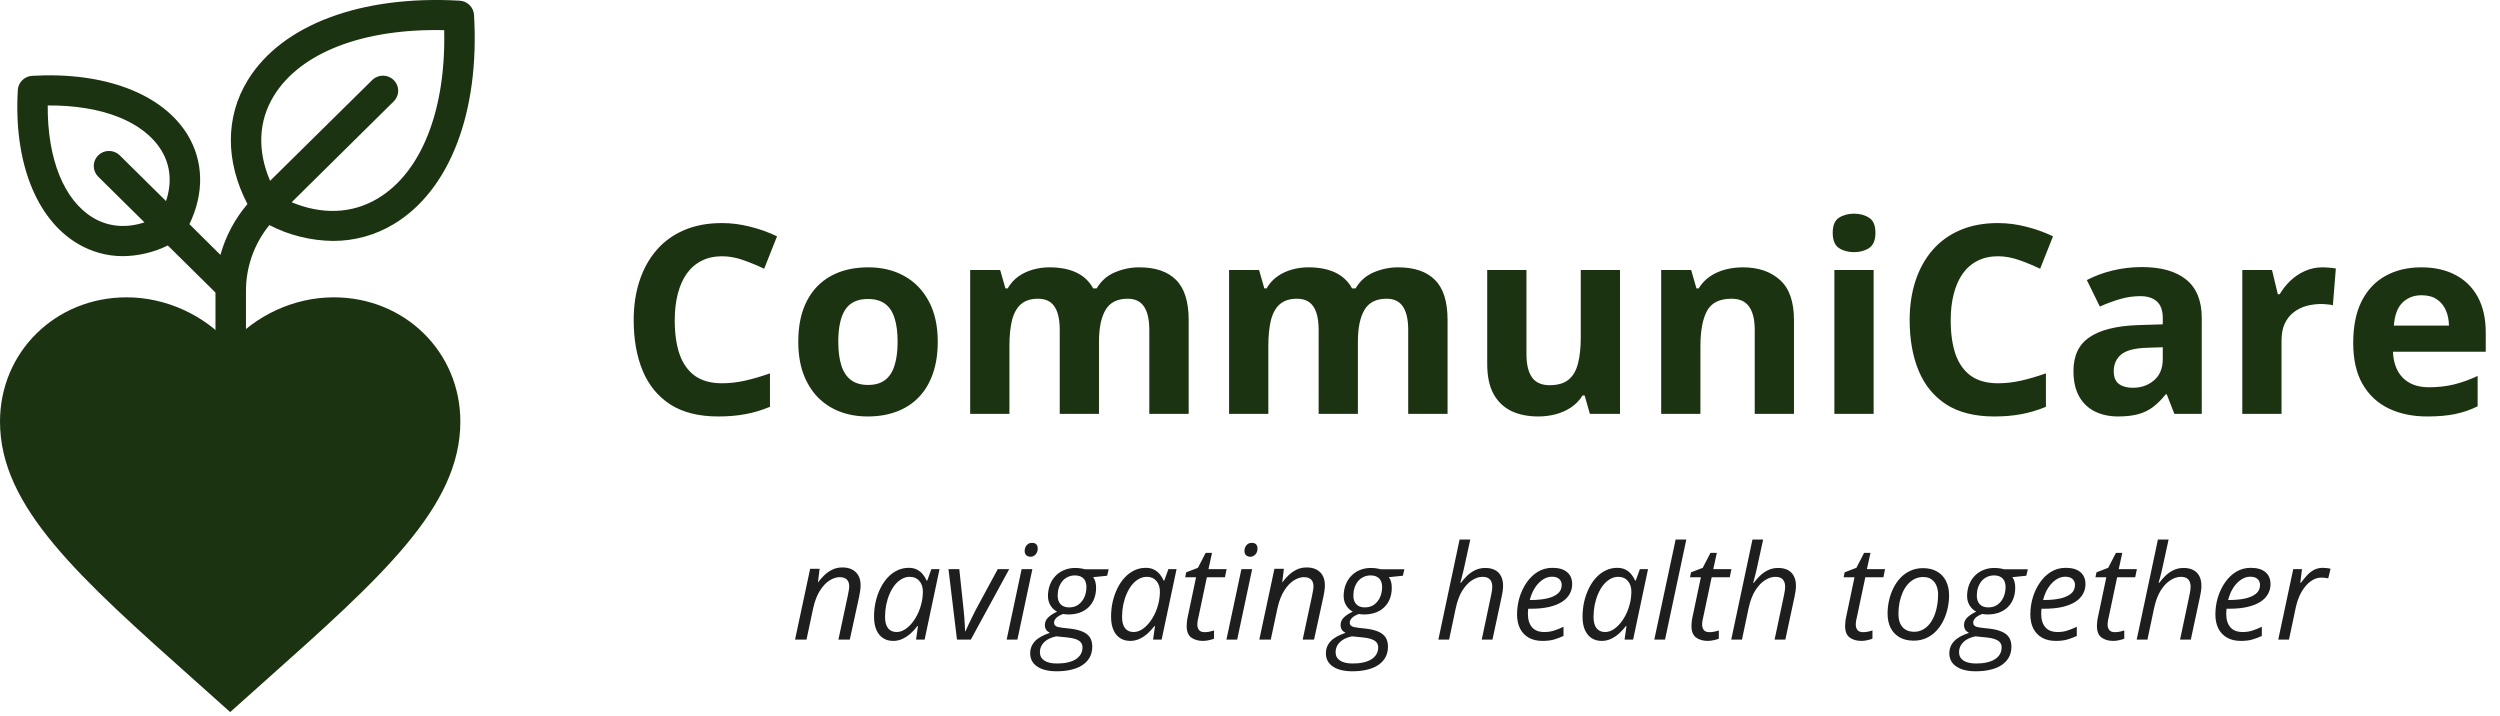 <svg width="283" height="81" viewBox="0 0 283 81" fill="none" xmlns="http://www.w3.org/2000/svg">
<path d="M53.659 1.681C53.634 1.264 53.455 0.87 53.156 0.574C52.857 0.278 52.458 0.102 52.036 0.077C40.867 -0.562 31.899 2.794 28.045 9.08C25.498 13.236 25.503 18.283 28.01 23.098C26.583 24.777 25.54 26.741 24.953 28.855L21.442 25.373C23.129 21.891 23.064 18.262 21.226 15.247C18.378 10.6 11.803 8.11 3.639 8.583C3.217 8.608 2.818 8.784 2.519 9.08C2.22 9.375 2.041 9.769 2.017 10.187C1.535 18.253 4.058 24.75 8.76 27.565C10.312 28.502 12.095 28.998 13.913 28.998C15.678 28.976 17.415 28.563 18.997 27.789L24.392 33.12V39.233C24.392 39.685 24.573 40.119 24.897 40.439C25.221 40.759 25.66 40.939 26.118 40.939C26.576 40.939 27.015 40.759 27.338 40.439C27.662 40.119 27.844 39.685 27.844 39.233V32.945C27.836 30.231 28.771 27.597 30.492 25.482C32.712 26.628 35.175 27.242 37.68 27.273C40.102 27.281 42.479 26.627 44.548 25.384C50.91 21.58 54.315 12.718 53.659 1.681ZM10.54 24.648C7.23 22.667 5.357 17.978 5.402 11.939C11.513 11.888 16.259 13.745 18.263 17.017C19.31 18.722 19.48 20.712 18.794 22.761L13.527 17.556C13.2 17.25 12.766 17.081 12.316 17.087C11.865 17.093 11.435 17.272 11.117 17.586C10.799 17.901 10.617 18.326 10.611 18.771C10.606 19.216 10.776 19.645 11.086 19.968L16.354 25.173C14.28 25.851 12.269 25.682 10.54 24.648ZM42.759 22.469C39.868 24.198 36.469 24.33 33.017 22.895L44.602 11.445C44.912 11.122 45.083 10.693 45.077 10.248C45.071 9.803 44.89 9.378 44.571 9.064C44.253 8.749 43.823 8.57 43.373 8.564C42.923 8.558 42.488 8.727 42.162 9.033L30.574 20.469C29.115 17.057 29.247 13.696 31.005 10.841C34.014 5.937 41.147 3.203 50.282 3.414C50.489 12.438 47.727 19.496 42.759 22.469Z" fill="#1C3312"/>
<path d="M26.056 80.608L22.278 77.231C8.859 65.282 0 57.376 0 47.729C0 39.823 6.306 33.657 14.331 33.657C18.865 33.657 23.216 35.729 26.056 38.978C28.896 35.729 33.248 33.657 37.782 33.657C45.807 33.657 52.112 39.823 52.112 47.729C52.112 57.376 43.253 65.282 29.834 77.231L26.056 80.608Z" fill="#1C3312"/>
<path d="M81.726 29.009C80.862 29.009 80.094 29.179 79.424 29.519C78.764 29.849 78.206 30.329 77.749 30.961C77.303 31.592 76.963 32.354 76.73 33.248C76.497 34.141 76.38 35.146 76.38 36.263C76.38 37.768 76.565 39.055 76.934 40.123C77.312 41.181 77.895 41.992 78.681 42.556C79.468 43.109 80.483 43.386 81.726 43.386C82.59 43.386 83.454 43.289 84.319 43.094C85.193 42.9 86.139 42.623 87.159 42.264V46.051C86.217 46.44 85.29 46.717 84.377 46.882C83.464 47.056 82.44 47.144 81.303 47.144C79.109 47.144 77.303 46.692 75.885 45.789C74.477 44.876 73.433 43.604 72.753 41.973C72.073 40.332 71.733 38.419 71.733 36.234C71.733 34.622 71.952 33.146 72.389 31.805C72.826 30.465 73.467 29.305 74.312 28.324C75.156 27.343 76.2 26.586 77.443 26.052C78.686 25.518 80.114 25.251 81.726 25.251C82.784 25.251 83.843 25.387 84.901 25.659C85.97 25.921 86.989 26.285 87.96 26.751L86.504 30.422C85.707 30.043 84.906 29.713 84.1 29.431C83.294 29.15 82.503 29.009 81.726 29.009ZM106.154 38.681C106.154 40.04 105.969 41.245 105.6 42.293C105.241 43.342 104.712 44.231 104.012 44.959C103.323 45.678 102.488 46.221 101.507 46.59C100.536 46.959 99.439 47.144 98.215 47.144C97.069 47.144 96.016 46.959 95.054 46.59C94.102 46.221 93.272 45.678 92.563 44.959C91.864 44.231 91.32 43.342 90.932 42.293C90.553 41.245 90.364 40.04 90.364 38.681C90.364 36.875 90.684 35.345 91.325 34.092C91.966 32.84 92.879 31.888 94.064 31.237C95.248 30.587 96.661 30.262 98.302 30.262C99.827 30.262 101.177 30.587 102.352 31.237C103.537 31.888 104.464 32.84 105.134 34.092C105.814 35.345 106.154 36.875 106.154 38.681ZM94.894 38.681C94.894 39.749 95.01 40.647 95.243 41.376C95.477 42.104 95.841 42.653 96.336 43.022C96.831 43.391 97.477 43.575 98.273 43.575C99.06 43.575 99.696 43.391 100.181 43.022C100.677 42.653 101.036 42.104 101.259 41.376C101.492 40.647 101.609 39.749 101.609 38.681C101.609 37.603 101.492 36.709 101.259 36.001C101.036 35.282 100.677 34.743 100.181 34.384C99.686 34.025 99.04 33.845 98.244 33.845C97.069 33.845 96.215 34.248 95.68 35.054C95.156 35.86 94.894 37.069 94.894 38.681ZM128.95 30.262C130.795 30.262 132.189 30.737 133.13 31.689C134.082 32.631 134.558 34.146 134.558 36.234V46.852H130.101V37.341C130.101 36.175 129.902 35.297 129.503 34.704C129.105 34.112 128.489 33.816 127.654 33.816C126.479 33.816 125.643 34.238 125.148 35.083C124.653 35.918 124.405 37.117 124.405 38.681V46.852H119.963V37.341C119.963 36.564 119.875 35.913 119.7 35.389C119.526 34.864 119.258 34.471 118.899 34.209C118.54 33.947 118.079 33.816 117.515 33.816C116.69 33.816 116.039 34.025 115.563 34.442C115.097 34.85 114.762 35.457 114.558 36.263C114.364 37.059 114.267 38.035 114.267 39.191V46.852H109.824V30.567H113.218L113.816 32.65H114.063C114.393 32.087 114.806 31.631 115.301 31.281C115.806 30.931 116.36 30.674 116.962 30.509C117.564 30.344 118.176 30.262 118.797 30.262C119.992 30.262 121.002 30.456 121.827 30.844C122.662 31.233 123.303 31.835 123.75 32.65H124.143C124.629 31.815 125.313 31.208 126.197 30.83C127.09 30.451 128.008 30.262 128.95 30.262ZM158.257 30.262C160.102 30.262 161.496 30.737 162.438 31.689C163.39 32.631 163.865 34.146 163.865 36.234V46.852H159.408V37.341C159.408 36.175 159.209 35.297 158.811 34.704C158.413 34.112 157.796 33.816 156.961 33.816C155.786 33.816 154.951 34.238 154.456 35.083C153.96 35.918 153.713 37.117 153.713 38.681V46.852H149.27V37.341C149.27 36.564 149.183 35.913 149.008 35.389C148.833 34.864 148.566 34.471 148.207 34.209C147.847 33.947 147.386 33.816 146.823 33.816C145.997 33.816 145.347 34.025 144.871 34.442C144.405 34.85 144.07 35.457 143.866 36.263C143.672 37.059 143.575 38.035 143.575 39.191V46.852H139.132V30.567H142.526L143.123 32.65H143.371C143.701 32.087 144.114 31.631 144.609 31.281C145.114 30.931 145.667 30.674 146.269 30.509C146.871 30.344 147.483 30.262 148.105 30.262C149.299 30.262 150.309 30.456 151.134 30.844C151.97 31.233 152.611 31.835 153.057 32.65H153.451C153.936 31.815 154.621 31.208 155.504 30.83C156.398 30.451 157.315 30.262 158.257 30.262ZM183.384 30.567V46.852H179.976L179.379 44.77H179.146C178.796 45.323 178.359 45.775 177.835 46.124C177.31 46.474 176.732 46.731 176.101 46.896C175.47 47.061 174.814 47.144 174.135 47.144C172.969 47.144 171.955 46.94 171.09 46.532C170.226 46.114 169.551 45.469 169.066 44.595C168.59 43.721 168.352 42.585 168.352 41.186V30.567H172.795V40.079C172.795 41.245 173.003 42.123 173.421 42.716C173.839 43.308 174.504 43.604 175.417 43.604C176.32 43.604 177.029 43.4 177.543 42.992C178.058 42.575 178.417 41.968 178.621 41.172C178.835 40.366 178.942 39.385 178.942 38.229V30.567H183.384ZM197.295 30.262C199.033 30.262 200.432 30.737 201.49 31.689C202.549 32.631 203.078 34.146 203.078 36.234V46.852H198.635V37.341C198.635 36.175 198.422 35.297 197.994 34.704C197.577 34.112 196.916 33.816 196.013 33.816C194.654 33.816 193.726 34.277 193.231 35.2C192.736 36.122 192.488 37.452 192.488 39.191V46.852H188.046V30.567H191.44L192.037 32.65H192.284C192.634 32.087 193.066 31.631 193.581 31.281C194.105 30.931 194.683 30.674 195.314 30.509C195.955 30.344 196.615 30.262 197.295 30.262ZM212.095 30.567V46.852H207.652V30.567H212.095ZM209.881 24.187C210.541 24.187 211.109 24.343 211.585 24.653C212.061 24.954 212.299 25.523 212.299 26.358C212.299 27.183 212.061 27.756 211.585 28.076C211.109 28.387 210.541 28.543 209.881 28.543C209.21 28.543 208.638 28.387 208.162 28.076C207.696 27.756 207.462 27.183 207.462 26.358C207.462 25.523 207.696 24.954 208.162 24.653C208.638 24.343 209.21 24.187 209.881 24.187ZM226.166 29.009C225.301 29.009 224.534 29.179 223.864 29.519C223.204 29.849 222.645 30.329 222.189 30.961C221.742 31.592 221.402 32.354 221.169 33.248C220.936 34.141 220.82 35.146 220.82 36.263C220.82 37.768 221.004 39.055 221.373 40.123C221.752 41.181 222.335 41.992 223.121 42.556C223.908 43.109 224.923 43.386 226.166 43.386C227.03 43.386 227.894 43.289 228.758 43.094C229.632 42.9 230.579 42.623 231.599 42.264V46.051C230.657 46.44 229.73 46.717 228.817 46.882C227.904 47.056 226.879 47.144 225.743 47.144C223.549 47.144 221.742 46.692 220.325 45.789C218.916 44.876 217.873 43.604 217.193 41.973C216.513 40.332 216.173 38.419 216.173 36.234C216.173 34.622 216.392 33.146 216.829 31.805C217.266 30.465 217.907 29.305 218.751 28.324C219.596 27.343 220.64 26.586 221.883 26.052C223.126 25.518 224.554 25.251 226.166 25.251C227.224 25.251 228.283 25.387 229.341 25.659C230.409 25.921 231.429 26.285 232.4 26.751L230.943 30.422C230.147 30.043 229.346 29.713 228.54 29.431C227.734 29.15 226.943 29.009 226.166 29.009ZM242.465 30.232C244.65 30.232 246.325 30.708 247.491 31.66C248.656 32.611 249.239 34.058 249.239 36.001V46.852H246.136L245.277 44.639H245.16C244.694 45.221 244.218 45.697 243.733 46.066C243.247 46.435 242.689 46.707 242.058 46.882C241.426 47.056 240.659 47.144 239.756 47.144C238.795 47.144 237.93 46.959 237.163 46.59C236.406 46.221 235.809 45.658 235.372 44.901C234.935 44.133 234.716 43.162 234.716 41.987C234.716 40.259 235.323 38.987 236.537 38.171C237.751 37.346 239.572 36.889 241.999 36.802L244.825 36.714V36.001C244.825 35.146 244.602 34.52 244.155 34.122C243.708 33.723 243.087 33.524 242.291 33.524C241.504 33.524 240.732 33.636 239.975 33.859C239.217 34.083 238.46 34.364 237.702 34.704L236.231 31.704C237.095 31.247 238.062 30.888 239.13 30.626C240.208 30.363 241.32 30.232 242.465 30.232ZM244.825 39.307L243.106 39.365C241.669 39.404 240.669 39.662 240.106 40.138C239.552 40.613 239.275 41.24 239.275 42.017C239.275 42.696 239.474 43.182 239.873 43.473C240.271 43.755 240.79 43.896 241.431 43.896C242.383 43.896 243.184 43.614 243.835 43.051C244.495 42.487 244.825 41.686 244.825 40.647V39.307ZM262.917 30.262C263.14 30.262 263.397 30.276 263.689 30.305C263.99 30.325 264.232 30.354 264.417 30.393L264.082 34.559C263.936 34.51 263.727 34.476 263.455 34.457C263.193 34.428 262.965 34.413 262.771 34.413C262.198 34.413 261.64 34.486 261.096 34.631C260.562 34.777 260.081 35.015 259.654 35.345C259.226 35.666 258.887 36.093 258.634 36.627C258.391 37.151 258.27 37.797 258.27 38.564V46.852H253.827V30.567H257.192L257.847 33.306H258.066C258.386 32.752 258.785 32.247 259.26 31.791C259.746 31.325 260.295 30.956 260.906 30.684C261.528 30.402 262.198 30.262 262.917 30.262ZM274.089 30.262C275.594 30.262 276.89 30.553 277.978 31.136C279.066 31.708 279.906 32.544 280.498 33.641C281.09 34.738 281.387 36.078 281.387 37.661V39.817H270.884C270.933 41.07 271.307 42.055 272.006 42.774C272.715 43.483 273.696 43.837 274.948 43.837C275.987 43.837 276.939 43.73 277.803 43.517C278.668 43.303 279.556 42.983 280.469 42.556V45.993C279.663 46.391 278.818 46.683 277.934 46.867C277.06 47.052 275.997 47.144 274.744 47.144C273.113 47.144 271.666 46.843 270.404 46.241C269.151 45.639 268.165 44.721 267.447 43.488C266.738 42.254 266.383 40.701 266.383 38.827C266.383 36.923 266.704 35.34 267.345 34.078C267.995 32.806 268.898 31.854 270.054 31.223C271.21 30.582 272.555 30.262 274.089 30.262ZM274.118 33.422C273.254 33.422 272.535 33.699 271.962 34.253C271.399 34.806 271.074 35.675 270.986 36.86H277.221C277.211 36.2 277.09 35.612 276.857 35.097C276.633 34.583 276.293 34.175 275.837 33.874C275.39 33.573 274.817 33.422 274.118 33.422Z" fill="#1C3312"/>
<path d="M89.998 72.406L91.709 64.387H92.78L92.591 65.924H92.605C92.79 65.671 93.011 65.416 93.268 65.159C93.53 64.897 93.834 64.678 94.178 64.504C94.528 64.324 94.924 64.234 95.365 64.234C95.793 64.234 96.159 64.314 96.465 64.474C96.771 64.63 97.007 64.858 97.172 65.159C97.337 65.455 97.419 65.814 97.419 66.237C97.419 66.46 97.402 66.686 97.368 66.914C97.334 67.142 97.298 67.346 97.259 67.526L96.196 72.406H94.907L95.985 67.366C96.028 67.147 96.062 66.96 96.087 66.805C96.116 66.65 96.13 66.504 96.13 66.368C96.13 66.028 96.038 65.771 95.853 65.596C95.669 65.421 95.397 65.334 95.038 65.334C94.683 65.334 94.309 65.455 93.916 65.698C93.523 65.941 93.159 66.324 92.824 66.849C92.489 67.368 92.229 68.048 92.044 68.888L91.294 72.406H89.998ZM101.105 72.551C100.673 72.551 100.294 72.447 99.969 72.238C99.643 72.029 99.391 71.721 99.211 71.313C99.031 70.905 98.942 70.408 98.942 69.82C98.942 69.233 99.002 68.667 99.124 68.123C99.25 67.579 99.427 67.075 99.655 66.608C99.883 66.142 100.158 65.734 100.478 65.385C100.804 65.035 101.168 64.763 101.571 64.569C101.974 64.375 102.408 64.278 102.874 64.278C103.234 64.278 103.545 64.346 103.807 64.482C104.074 64.618 104.295 64.797 104.469 65.021C104.649 65.239 104.79 65.472 104.892 65.72H104.965L105.431 64.423H106.356L104.666 72.406H103.697L103.916 70.862H103.858C103.639 71.153 103.389 71.427 103.108 71.685C102.826 71.942 102.518 72.151 102.183 72.311C101.848 72.471 101.488 72.551 101.105 72.551ZM101.498 71.546C101.872 71.546 102.241 71.41 102.605 71.138C102.974 70.862 103.304 70.49 103.595 70.024C103.892 69.553 104.117 69.024 104.273 68.436C104.351 68.15 104.401 67.888 104.426 67.65C104.455 67.407 104.469 67.181 104.469 66.972C104.469 66.472 104.336 66.069 104.069 65.763C103.807 65.453 103.447 65.297 102.991 65.297C102.666 65.297 102.36 65.38 102.073 65.545C101.787 65.705 101.527 65.931 101.294 66.222C101.066 66.509 100.869 66.844 100.704 67.227C100.539 67.606 100.41 68.019 100.318 68.466C100.231 68.912 100.187 69.371 100.187 69.842C100.187 70.4 100.301 70.825 100.529 71.117C100.757 71.403 101.08 71.546 101.498 71.546ZM108.33 72.406L107.368 64.423H108.592L109.08 69.019C109.109 69.276 109.136 69.568 109.16 69.893C109.184 70.218 109.204 70.524 109.218 70.811C109.238 71.097 109.247 71.313 109.247 71.459H109.291C109.398 71.221 109.522 70.952 109.662 70.65C109.808 70.345 109.954 70.044 110.099 69.747C110.245 69.446 110.374 69.189 110.485 68.975L112.947 64.423H114.243L109.895 72.406H108.33ZM113.952 72.406L115.649 64.423H116.865L115.168 72.406H113.952ZM116.669 63.025C116.475 63.025 116.312 62.969 116.181 62.858C116.055 62.741 115.991 62.578 115.991 62.37C115.991 62.209 116.023 62.059 116.086 61.918C116.154 61.777 116.249 61.666 116.37 61.583C116.496 61.496 116.649 61.452 116.829 61.452C117.043 61.452 117.203 61.508 117.31 61.619C117.417 61.731 117.47 61.886 117.47 62.086C117.47 62.372 117.387 62.6 117.222 62.77C117.057 62.94 116.873 63.025 116.669 63.025ZM119.611 75.989C118.674 75.989 117.941 75.809 117.412 75.45C116.882 75.096 116.618 74.596 116.618 73.95C116.618 73.43 116.795 72.979 117.149 72.595C117.499 72.216 118.062 71.898 118.839 71.641C118.655 71.544 118.514 71.422 118.417 71.277C118.324 71.126 118.278 70.954 118.278 70.76C118.278 70.43 118.4 70.146 118.643 69.908C118.885 69.665 119.225 69.442 119.662 69.238C119.351 69.077 119.101 68.842 118.912 68.531C118.723 68.22 118.628 67.864 118.628 67.46C118.633 66.98 118.715 66.54 118.876 66.142C119.036 65.744 119.262 65.404 119.553 65.123C119.825 64.86 120.143 64.656 120.507 64.511C120.876 64.365 121.277 64.292 121.709 64.292C121.893 64.292 122.078 64.305 122.262 64.329C122.447 64.353 122.629 64.389 122.808 64.438H125.503L125.328 65.174L123.748 65.334C123.86 65.484 123.942 65.662 123.996 65.865C124.054 66.069 124.081 66.295 124.076 66.543C124.076 67.019 123.996 67.448 123.835 67.832C123.675 68.216 123.447 68.541 123.151 68.808C122.884 69.046 122.566 69.23 122.197 69.361C121.833 69.488 121.425 69.553 120.973 69.558C120.842 69.558 120.725 69.553 120.624 69.543C120.522 69.534 120.434 69.519 120.361 69.5C120.007 69.626 119.745 69.774 119.575 69.944C119.405 70.114 119.32 70.294 119.32 70.483C119.32 70.619 119.361 70.728 119.444 70.811C119.521 70.884 119.628 70.939 119.764 70.978C119.905 71.012 120.077 71.041 120.281 71.066L121.141 71.16C121.723 71.228 122.199 71.345 122.568 71.51C122.937 71.67 123.209 71.889 123.384 72.165C123.559 72.442 123.646 72.784 123.646 73.192C123.646 73.707 123.527 74.151 123.289 74.525C123.051 74.904 122.709 75.212 122.262 75.45C121.922 75.625 121.529 75.758 121.082 75.851C120.641 75.943 120.15 75.989 119.611 75.989ZM119.662 75.108C120.104 75.108 120.497 75.069 120.842 74.991C121.192 74.914 121.488 74.802 121.731 74.656C121.993 74.496 122.192 74.302 122.328 74.074C122.469 73.845 122.539 73.583 122.539 73.287C122.539 73.156 122.517 73.037 122.473 72.93C122.435 72.823 122.371 72.729 122.284 72.646C122.148 72.515 121.954 72.408 121.701 72.326C121.449 72.243 121.128 72.185 120.74 72.151L119.575 72.034C119.167 72.122 118.825 72.25 118.548 72.42C118.276 72.595 118.07 72.802 117.929 73.039C117.788 73.277 117.718 73.544 117.718 73.841C117.718 74.239 117.883 74.549 118.213 74.773C118.543 74.996 119.026 75.108 119.662 75.108ZM121.024 68.757C121.442 68.757 121.794 68.653 122.08 68.444C122.371 68.23 122.595 67.948 122.75 67.599C122.906 67.244 122.983 66.858 122.983 66.441C122.983 66.232 122.954 66.048 122.896 65.887C122.842 65.722 122.76 65.586 122.648 65.48C122.541 65.368 122.405 65.283 122.24 65.225C122.08 65.166 121.896 65.137 121.687 65.137C121.381 65.137 121.107 65.198 120.864 65.319C120.621 65.436 120.415 65.598 120.245 65.807C120.08 66.016 119.951 66.259 119.859 66.535C119.771 66.812 119.728 67.109 119.728 67.424C119.728 67.628 119.754 67.81 119.808 67.97C119.861 68.13 119.939 68.266 120.041 68.378C120.264 68.631 120.592 68.757 121.024 68.757ZM127.936 72.551C127.504 72.551 127.125 72.447 126.8 72.238C126.474 72.029 126.222 71.721 126.042 71.313C125.863 70.905 125.773 70.408 125.773 69.82C125.773 69.233 125.833 68.667 125.955 68.123C126.081 67.579 126.258 67.075 126.486 66.608C126.715 66.142 126.989 65.734 127.309 65.385C127.635 65.035 127.999 64.763 128.402 64.569C128.805 64.375 129.24 64.278 129.706 64.278C130.065 64.278 130.376 64.346 130.638 64.482C130.905 64.618 131.126 64.797 131.301 65.021C131.48 65.239 131.621 65.472 131.723 65.72H131.796L132.262 64.423H133.187L131.497 72.406H130.529L130.747 70.862H130.689C130.47 71.153 130.22 71.427 129.939 71.685C129.657 71.942 129.349 72.151 129.014 72.311C128.679 72.471 128.319 72.551 127.936 72.551ZM128.329 71.546C128.703 71.546 129.072 71.41 129.436 71.138C129.805 70.862 130.135 70.49 130.427 70.024C130.723 69.553 130.949 69.024 131.104 68.436C131.182 68.15 131.233 67.888 131.257 67.65C131.286 67.407 131.301 67.181 131.301 66.972C131.301 66.472 131.167 66.069 130.9 65.763C130.638 65.453 130.279 65.297 129.822 65.297C129.497 65.297 129.191 65.38 128.904 65.545C128.618 65.705 128.358 65.931 128.125 66.222C127.897 66.509 127.7 66.844 127.535 67.227C127.37 67.606 127.242 68.019 127.149 68.466C127.062 68.912 127.018 69.371 127.018 69.842C127.018 70.4 127.132 70.825 127.36 71.117C127.589 71.403 127.912 71.546 128.329 71.546ZM136.18 72.551C135.651 72.551 135.209 72.425 134.855 72.173C134.505 71.915 134.33 71.476 134.33 70.854C134.33 70.704 134.34 70.541 134.36 70.367C134.379 70.187 134.411 70.002 134.454 69.813L135.394 65.348H134.163L134.279 64.788L135.605 64.278L136.479 62.588H137.2L136.799 64.423H138.853L138.664 65.348H136.617L135.671 69.828C135.637 69.963 135.605 70.109 135.576 70.264C135.552 70.42 135.539 70.568 135.539 70.709C135.539 70.952 135.603 71.156 135.729 71.321C135.855 71.481 136.066 71.561 136.362 71.561C136.547 71.561 136.722 71.544 136.887 71.51C137.057 71.476 137.236 71.427 137.426 71.364V72.296C137.304 72.355 137.12 72.411 136.872 72.464C136.63 72.522 136.399 72.551 136.18 72.551ZM138.831 72.406L140.528 64.423H141.745L140.048 72.406H138.831ZM141.548 63.025C141.354 63.025 141.191 62.969 141.06 62.858C140.934 62.741 140.871 62.578 140.871 62.37C140.871 62.209 140.902 62.059 140.965 61.918C141.033 61.777 141.128 61.666 141.249 61.583C141.376 61.496 141.529 61.452 141.708 61.452C141.922 61.452 142.082 61.508 142.189 61.619C142.296 61.731 142.349 61.886 142.349 62.086C142.349 62.372 142.267 62.6 142.102 62.77C141.937 62.94 141.752 63.025 141.548 63.025ZM142.553 72.406L144.265 64.387H145.335L145.146 65.924H145.161C145.345 65.671 145.566 65.416 145.823 65.159C146.085 64.897 146.389 64.678 146.734 64.504C147.083 64.324 147.479 64.234 147.921 64.234C148.348 64.234 148.715 64.314 149.021 64.474C149.326 64.63 149.562 64.858 149.727 65.159C149.892 65.455 149.975 65.814 149.975 66.237C149.975 66.46 149.958 66.686 149.924 66.914C149.89 67.142 149.853 67.346 149.814 67.526L148.751 72.406H147.462L148.54 67.366C148.584 67.147 148.618 66.96 148.642 66.805C148.671 66.65 148.686 66.504 148.686 66.368C148.686 66.028 148.593 65.771 148.409 65.596C148.224 65.421 147.952 65.334 147.593 65.334C147.239 65.334 146.865 65.455 146.471 65.698C146.078 65.941 145.714 66.324 145.379 66.849C145.044 67.368 144.784 68.048 144.6 68.888L143.85 72.406H142.553ZM153.085 75.989C152.148 75.989 151.414 75.809 150.885 75.45C150.356 75.096 150.091 74.596 150.091 73.95C150.091 73.43 150.268 72.979 150.623 72.595C150.972 72.216 151.536 71.898 152.313 71.641C152.128 71.544 151.987 71.422 151.89 71.277C151.798 71.126 151.752 70.954 151.752 70.76C151.752 70.43 151.873 70.146 152.116 69.908C152.359 69.665 152.699 69.442 153.136 69.238C152.825 69.077 152.575 68.842 152.385 68.531C152.196 68.22 152.101 67.864 152.101 67.46C152.106 66.98 152.189 66.54 152.349 66.142C152.509 65.744 152.735 65.404 153.026 65.123C153.298 64.86 153.616 64.656 153.98 64.511C154.349 64.365 154.75 64.292 155.182 64.292C155.367 64.292 155.551 64.305 155.736 64.329C155.92 64.353 156.102 64.389 156.282 64.438H158.977L158.802 65.174L157.221 65.334C157.333 65.484 157.416 65.662 157.469 65.865C157.527 66.069 157.554 66.295 157.549 66.543C157.549 67.019 157.469 67.448 157.309 67.832C157.149 68.216 156.92 68.541 156.624 68.808C156.357 69.046 156.039 69.23 155.67 69.361C155.306 69.488 154.898 69.553 154.447 69.558C154.315 69.558 154.199 69.553 154.097 69.543C153.995 69.534 153.908 69.519 153.835 69.5C153.48 69.626 153.218 69.774 153.048 69.944C152.878 70.114 152.793 70.294 152.793 70.483C152.793 70.619 152.835 70.728 152.917 70.811C152.995 70.884 153.102 70.939 153.238 70.978C153.378 71.012 153.551 71.041 153.755 71.066L154.614 71.16C155.197 71.228 155.673 71.345 156.042 71.51C156.411 71.67 156.682 71.889 156.857 72.165C157.032 72.442 157.119 72.784 157.119 73.192C157.119 73.707 157.001 74.151 156.763 74.525C156.525 74.904 156.182 75.212 155.736 75.45C155.396 75.625 155.003 75.758 154.556 75.851C154.114 75.943 153.624 75.989 153.085 75.989ZM153.136 75.108C153.577 75.108 153.971 75.069 154.315 74.991C154.665 74.914 154.961 74.802 155.204 74.656C155.466 74.496 155.665 74.302 155.801 74.074C155.942 73.845 156.012 73.583 156.012 73.287C156.012 73.156 155.991 73.037 155.947 72.93C155.908 72.823 155.845 72.729 155.758 72.646C155.622 72.515 155.427 72.408 155.175 72.326C154.922 72.243 154.602 72.185 154.214 72.151L153.048 72.034C152.64 72.122 152.298 72.25 152.021 72.42C151.749 72.595 151.543 72.802 151.402 73.039C151.261 73.277 151.191 73.544 151.191 73.841C151.191 74.239 151.356 74.549 151.686 74.773C152.016 74.996 152.5 75.108 153.136 75.108ZM154.498 68.757C154.915 68.757 155.267 68.653 155.554 68.444C155.845 68.23 156.068 67.948 156.224 67.599C156.379 67.244 156.457 66.858 156.457 66.441C156.457 66.232 156.428 66.048 156.369 65.887C156.316 65.722 156.233 65.586 156.122 65.48C156.015 65.368 155.879 65.283 155.714 65.225C155.554 65.166 155.369 65.137 155.16 65.137C154.854 65.137 154.58 65.198 154.337 65.319C154.095 65.436 153.888 65.598 153.718 65.807C153.553 66.016 153.424 66.259 153.332 66.535C153.245 66.812 153.201 67.109 153.201 67.424C153.201 67.628 153.228 67.81 153.281 67.97C153.335 68.13 153.412 68.266 153.514 68.378C153.738 68.631 154.065 68.757 154.498 68.757ZM162.822 72.406L165.226 61.073H166.435L165.794 64.016C165.755 64.224 165.706 64.44 165.648 64.664C165.595 64.882 165.539 65.103 165.481 65.326C165.422 65.545 165.364 65.761 165.306 65.975H165.379C165.568 65.717 165.791 65.46 166.049 65.203C166.311 64.945 166.614 64.729 166.959 64.555C167.309 64.38 167.702 64.292 168.139 64.292C168.556 64.292 168.913 64.368 169.21 64.518C169.511 64.669 169.741 64.894 169.901 65.195C170.067 65.492 170.149 65.865 170.149 66.317C170.149 66.506 170.135 66.701 170.105 66.9C170.076 67.094 170.04 67.298 169.996 67.511L168.947 72.406H167.731L168.794 67.38C168.843 67.162 168.877 66.975 168.896 66.82C168.916 66.664 168.925 66.528 168.925 66.412C168.925 66.057 168.836 65.783 168.656 65.589C168.481 65.394 168.2 65.297 167.811 65.297C167.447 65.297 167.063 65.421 166.66 65.669C166.262 65.912 165.893 66.298 165.553 66.827C165.218 67.351 164.961 68.038 164.781 68.888L164.038 72.406H162.822ZM174.614 72.551C174.016 72.551 173.502 72.433 173.07 72.195C172.637 71.952 172.305 71.607 172.072 71.16C171.844 70.709 171.73 70.17 171.73 69.543C171.73 68.898 171.822 68.264 172.006 67.643C172.196 67.016 172.465 66.451 172.815 65.946C173.164 65.436 173.584 65.03 174.075 64.729C174.57 64.428 175.123 64.278 175.735 64.278C176.468 64.278 177.024 64.443 177.403 64.773C177.782 65.098 177.971 65.547 177.971 66.12C177.971 66.523 177.877 66.895 177.687 67.235C177.503 67.575 177.216 67.871 176.828 68.123C176.444 68.371 175.956 68.565 175.364 68.706C174.776 68.842 174.08 68.91 173.274 68.91H172.997C172.987 68.997 172.977 69.094 172.968 69.201C172.963 69.308 172.96 69.407 172.96 69.5C172.96 70.141 173.116 70.643 173.426 71.007C173.737 71.367 174.203 71.546 174.825 71.546C175.208 71.546 175.57 71.493 175.91 71.386C176.255 71.274 176.614 71.129 176.988 70.949V71.991C176.629 72.156 176.267 72.292 175.903 72.398C175.539 72.5 175.109 72.551 174.614 72.551ZM173.172 67.919H173.346C173.968 67.919 174.538 67.866 175.058 67.759C175.577 67.647 175.995 67.468 176.311 67.22C176.626 66.968 176.784 66.633 176.784 66.215C176.784 65.943 176.692 65.72 176.507 65.545C176.323 65.37 176.041 65.283 175.662 65.283C175.327 65.283 174.997 65.387 174.672 65.596C174.347 65.8 174.05 66.099 173.783 66.492C173.521 66.885 173.317 67.361 173.172 67.919ZM181.307 72.551C180.875 72.551 180.496 72.447 180.171 72.238C179.845 72.029 179.593 71.721 179.413 71.313C179.234 70.905 179.144 70.408 179.144 69.82C179.144 69.233 179.204 68.667 179.326 68.123C179.452 67.579 179.629 67.075 179.858 66.608C180.086 66.142 180.36 65.734 180.681 65.385C181.006 65.035 181.37 64.763 181.773 64.569C182.176 64.375 182.611 64.278 183.077 64.278C183.436 64.278 183.747 64.346 184.009 64.482C184.276 64.618 184.497 64.797 184.672 65.021C184.851 65.239 184.992 65.472 185.094 65.72H185.167L185.633 64.423H186.558L184.868 72.406H183.9L184.118 70.862H184.06C183.841 71.153 183.591 71.427 183.31 71.685C183.028 71.942 182.72 72.151 182.385 72.311C182.05 72.471 181.69 72.551 181.307 72.551ZM181.7 71.546C182.074 71.546 182.443 71.41 182.807 71.138C183.176 70.862 183.506 70.49 183.798 70.024C184.094 69.553 184.32 69.024 184.475 68.436C184.553 68.15 184.604 67.888 184.628 67.65C184.657 67.407 184.672 67.181 184.672 66.972C184.672 66.472 184.538 66.069 184.271 65.763C184.009 65.453 183.65 65.297 183.193 65.297C182.868 65.297 182.562 65.38 182.276 65.545C181.989 65.705 181.729 65.931 181.496 66.222C181.268 66.509 181.071 66.844 180.906 67.227C180.741 67.606 180.613 68.019 180.52 68.466C180.433 68.912 180.389 69.371 180.389 69.842C180.389 70.4 180.503 70.825 180.732 71.117C180.96 71.403 181.283 71.546 181.7 71.546ZM187.265 72.406L189.683 61.073H190.892L188.481 72.406H187.265ZM193.324 72.551C192.795 72.551 192.353 72.425 191.999 72.173C191.649 71.915 191.474 71.476 191.474 70.854C191.474 70.704 191.484 70.541 191.503 70.367C191.523 70.187 191.554 70.002 191.598 69.813L192.538 65.348H191.307L191.423 64.788L192.749 64.278L193.623 62.588H194.344L193.943 64.423H195.997L195.808 65.348H193.761L192.814 69.828C192.78 69.963 192.749 70.109 192.72 70.264C192.695 70.42 192.683 70.568 192.683 70.709C192.683 70.952 192.746 71.156 192.873 71.321C192.999 71.481 193.21 71.561 193.506 71.561C193.691 71.561 193.865 71.544 194.031 71.51C194.201 71.476 194.38 71.427 194.57 71.364V72.296C194.448 72.355 194.264 72.411 194.016 72.464C193.773 72.522 193.543 72.551 193.324 72.551ZM195.975 72.406L198.379 61.073H199.588L198.947 64.016C198.908 64.224 198.859 64.44 198.801 64.664C198.748 64.882 198.692 65.103 198.634 65.326C198.575 65.545 198.517 65.761 198.459 65.975H198.532C198.721 65.717 198.944 65.46 199.202 65.203C199.464 64.945 199.767 64.729 200.112 64.555C200.462 64.38 200.855 64.292 201.292 64.292C201.709 64.292 202.066 64.368 202.363 64.518C202.664 64.669 202.894 64.894 203.054 65.195C203.22 65.492 203.302 65.865 203.302 66.317C203.302 66.506 203.287 66.701 203.258 66.9C203.229 67.094 203.193 67.298 203.149 67.511L202.1 72.406H200.884L201.947 67.38C201.996 67.162 202.03 66.975 202.049 66.82C202.069 66.664 202.078 66.528 202.078 66.412C202.078 66.057 201.989 65.783 201.809 65.589C201.634 65.394 201.353 65.297 200.964 65.297C200.6 65.297 200.216 65.421 199.813 65.669C199.415 65.912 199.046 66.298 198.706 66.827C198.371 67.351 198.114 68.038 197.934 68.888L197.191 72.406H195.975ZM210.716 72.551C210.187 72.551 209.745 72.425 209.391 72.173C209.041 71.915 208.866 71.476 208.866 70.854C208.866 70.704 208.876 70.541 208.896 70.367C208.915 70.187 208.947 70.002 208.99 69.813L209.93 65.348H208.699L208.815 64.788L210.141 64.278L211.015 62.588H211.736L211.335 64.423H213.389L213.2 65.348H211.153L210.206 69.828C210.173 69.963 210.141 70.109 210.112 70.264C210.088 70.42 210.075 70.568 210.075 70.709C210.075 70.952 210.139 71.156 210.265 71.321C210.391 71.481 210.602 71.561 210.898 71.561C211.083 71.561 211.258 71.544 211.423 71.51C211.593 71.476 211.772 71.427 211.962 71.364V72.296C211.84 72.355 211.656 72.411 211.408 72.464C211.165 72.522 210.935 72.551 210.716 72.551ZM216.623 72.522C216.011 72.522 215.484 72.398 215.042 72.151C214.601 71.898 214.261 71.544 214.023 71.088C213.79 70.626 213.673 70.082 213.673 69.456C213.673 68.951 213.729 68.453 213.841 67.963C213.952 67.468 214.118 67.002 214.336 66.565C214.555 66.123 214.824 65.734 215.144 65.399C215.47 65.059 215.844 64.795 216.266 64.606C216.688 64.411 217.159 64.314 217.679 64.314C218.301 64.314 218.83 64.44 219.267 64.693C219.709 64.941 220.046 65.295 220.279 65.756C220.517 66.218 220.636 66.764 220.636 67.395C220.636 67.89 220.58 68.383 220.468 68.873C220.362 69.364 220.199 69.83 219.98 70.272C219.767 70.709 219.497 71.097 219.172 71.437C218.852 71.772 218.478 72.037 218.05 72.231C217.628 72.425 217.152 72.522 216.623 72.522ZM216.696 71.517C216.997 71.517 217.283 71.454 217.555 71.328C217.827 71.202 218.075 71.019 218.298 70.782C218.521 70.539 218.713 70.245 218.873 69.9C219.039 69.551 219.165 69.155 219.252 68.713C219.344 68.271 219.391 67.786 219.391 67.257C219.391 66.941 219.335 66.635 219.223 66.339C219.111 66.043 218.932 65.8 218.684 65.611C218.436 65.416 218.106 65.319 217.694 65.319C217.354 65.319 217.038 65.39 216.747 65.531C216.46 65.671 216.203 65.87 215.975 66.128C215.747 66.385 215.552 66.689 215.392 67.038C215.237 67.388 215.115 67.771 215.028 68.189C214.945 68.606 214.904 69.046 214.904 69.507C214.904 70.143 215.059 70.638 215.37 70.993C215.681 71.342 216.123 71.517 216.696 71.517ZM223.658 75.989C222.721 75.989 221.988 75.809 221.459 75.45C220.93 75.096 220.665 74.596 220.665 73.95C220.665 73.43 220.842 72.979 221.197 72.595C221.546 72.216 222.11 71.898 222.886 71.641C222.702 71.544 222.561 71.422 222.464 71.277C222.372 71.126 222.326 70.954 222.326 70.76C222.326 70.43 222.447 70.146 222.69 69.908C222.933 69.665 223.272 69.442 223.709 69.238C223.399 69.077 223.149 68.842 222.959 68.531C222.77 68.22 222.675 67.864 222.675 67.46C222.68 66.98 222.763 66.54 222.923 66.142C223.083 65.744 223.309 65.404 223.6 65.123C223.872 64.86 224.19 64.656 224.554 64.511C224.923 64.365 225.324 64.292 225.756 64.292C225.941 64.292 226.125 64.305 226.31 64.329C226.494 64.353 226.676 64.389 226.856 64.438H229.551L229.376 65.174L227.795 65.334C227.907 65.484 227.99 65.662 228.043 65.865C228.101 66.069 228.128 66.295 228.123 66.543C228.123 67.019 228.043 67.448 227.883 67.832C227.723 68.216 227.494 68.541 227.198 68.808C226.931 69.046 226.613 69.23 226.244 69.361C225.88 69.488 225.472 69.553 225.02 69.558C224.889 69.558 224.773 69.553 224.671 69.543C224.569 69.534 224.481 69.519 224.409 69.5C224.054 69.626 223.792 69.774 223.622 69.944C223.452 70.114 223.367 70.294 223.367 70.483C223.367 70.619 223.408 70.728 223.491 70.811C223.569 70.884 223.675 70.939 223.811 70.978C223.952 71.012 224.125 71.041 224.329 71.066L225.188 71.16C225.771 71.228 226.246 71.345 226.615 71.51C226.984 71.67 227.256 71.889 227.431 72.165C227.606 72.442 227.693 72.784 227.693 73.192C227.693 73.707 227.574 74.151 227.336 74.525C227.099 74.904 226.756 75.212 226.31 75.45C225.97 75.625 225.576 75.758 225.13 75.851C224.688 75.943 224.197 75.989 223.658 75.989ZM223.709 75.108C224.151 75.108 224.545 75.069 224.889 74.991C225.239 74.914 225.535 74.802 225.778 74.656C226.04 74.496 226.239 74.302 226.375 74.074C226.516 73.845 226.586 73.583 226.586 73.287C226.586 73.156 226.564 73.037 226.521 72.93C226.482 72.823 226.419 72.729 226.331 72.646C226.195 72.515 226.001 72.408 225.749 72.326C225.496 72.243 225.176 72.185 224.787 72.151L223.622 72.034C223.214 72.122 222.872 72.25 222.595 72.42C222.323 72.595 222.117 72.802 221.976 73.039C221.835 73.277 221.765 73.544 221.765 73.841C221.765 74.239 221.93 74.549 222.26 74.773C222.59 74.996 223.073 75.108 223.709 75.108ZM225.071 68.757C225.489 68.757 225.841 68.653 226.127 68.444C226.419 68.23 226.642 67.948 226.798 67.599C226.953 67.244 227.031 66.858 227.031 66.441C227.031 66.232 227.001 66.048 226.943 65.887C226.89 65.722 226.807 65.586 226.696 65.48C226.589 65.368 226.453 65.283 226.288 65.225C226.127 65.166 225.943 65.137 225.734 65.137C225.428 65.137 225.154 65.198 224.911 65.319C224.668 65.436 224.462 65.598 224.292 65.807C224.127 66.016 223.998 66.259 223.906 66.535C223.819 66.812 223.775 67.109 223.775 67.424C223.775 67.628 223.802 67.81 223.855 67.97C223.909 68.13 223.986 68.266 224.088 68.378C224.312 68.631 224.639 68.757 225.071 68.757ZM232.719 72.551C232.122 72.551 231.607 72.433 231.175 72.195C230.743 71.952 230.41 71.607 230.177 71.16C229.949 70.709 229.835 70.17 229.835 69.543C229.835 68.898 229.927 68.264 230.111 67.643C230.301 67.016 230.57 66.451 230.92 65.946C231.269 65.436 231.689 65.03 232.18 64.729C232.675 64.428 233.229 64.278 233.84 64.278C234.574 64.278 235.129 64.443 235.508 64.773C235.887 65.098 236.076 65.547 236.076 66.12C236.076 66.523 235.982 66.895 235.792 67.235C235.608 67.575 235.321 67.871 234.933 68.123C234.549 68.371 234.061 68.565 233.469 68.706C232.881 68.842 232.185 68.91 231.379 68.91H231.102C231.092 68.997 231.082 69.094 231.073 69.201C231.068 69.308 231.065 69.407 231.065 69.5C231.065 70.141 231.221 70.643 231.532 71.007C231.842 71.367 232.308 71.546 232.93 71.546C233.314 71.546 233.675 71.493 234.015 71.386C234.36 71.274 234.719 71.129 235.093 70.949V71.991C234.734 72.156 234.372 72.292 234.008 72.398C233.644 72.5 233.214 72.551 232.719 72.551ZM231.277 67.919H231.451C232.073 67.919 232.643 67.866 233.163 67.759C233.683 67.647 234.1 67.468 234.416 67.22C234.731 66.968 234.889 66.633 234.889 66.215C234.889 65.943 234.797 65.72 234.612 65.545C234.428 65.37 234.146 65.283 233.768 65.283C233.432 65.283 233.102 65.387 232.777 65.596C232.452 65.8 232.156 66.099 231.888 66.492C231.626 66.885 231.422 67.361 231.277 67.919ZM239.223 72.551C238.693 72.551 238.252 72.425 237.897 72.173C237.547 71.915 237.373 71.476 237.373 70.854C237.373 70.704 237.382 70.541 237.402 70.367C237.421 70.187 237.453 70.002 237.497 69.813L238.436 65.348H237.205L237.322 64.788L238.647 64.278L239.521 62.588H240.242L239.842 64.423H241.896L241.706 65.348H239.66L238.713 69.828C238.679 69.963 238.647 70.109 238.618 70.264C238.594 70.42 238.582 70.568 238.582 70.709C238.582 70.952 238.645 71.156 238.771 71.321C238.897 71.481 239.109 71.561 239.405 71.561C239.589 71.561 239.764 71.544 239.929 71.51C240.099 71.476 240.279 71.427 240.468 71.364V72.296C240.347 72.355 240.162 72.411 239.915 72.464C239.672 72.522 239.441 72.551 239.223 72.551ZM241.874 72.406L244.277 61.073H245.486L244.845 64.016C244.806 64.224 244.758 64.44 244.7 64.664C244.646 64.882 244.59 65.103 244.532 65.326C244.474 65.545 244.416 65.761 244.357 65.975H244.43C244.619 65.717 244.843 65.46 245.1 65.203C245.362 64.945 245.666 64.729 246.011 64.555C246.36 64.38 246.753 64.292 247.19 64.292C247.608 64.292 247.965 64.368 248.261 64.518C248.562 64.669 248.793 64.894 248.953 65.195C249.118 65.492 249.201 65.865 249.201 66.317C249.201 66.506 249.186 66.701 249.157 66.9C249.128 67.094 249.091 67.298 249.048 67.511L247.999 72.406H246.783L247.846 67.38C247.894 67.162 247.928 66.975 247.948 66.82C247.967 66.664 247.977 66.528 247.977 66.412C247.977 66.057 247.887 65.783 247.708 65.589C247.533 65.394 247.251 65.297 246.863 65.297C246.499 65.297 246.115 65.421 245.712 65.669C245.314 65.912 244.945 66.298 244.605 66.827C244.27 67.351 244.013 68.038 243.833 68.888L243.09 72.406H241.874ZM253.665 72.551C253.068 72.551 252.553 72.433 252.121 72.195C251.689 71.952 251.356 71.607 251.123 71.16C250.895 70.709 250.781 70.17 250.781 69.543C250.781 68.898 250.873 68.264 251.058 67.643C251.247 67.016 251.517 66.451 251.866 65.946C252.216 65.436 252.636 65.03 253.126 64.729C253.621 64.428 254.175 64.278 254.787 64.278C255.52 64.278 256.076 64.443 256.455 64.773C256.833 65.098 257.023 65.547 257.023 66.12C257.023 66.523 256.928 66.895 256.739 67.235C256.554 67.575 256.268 67.871 255.879 68.123C255.496 68.371 255.008 68.565 254.415 68.706C253.828 68.842 253.131 68.91 252.325 68.91H252.048C252.039 68.997 252.029 69.094 252.019 69.201C252.014 69.308 252.012 69.407 252.012 69.5C252.012 70.141 252.167 70.643 252.478 71.007C252.789 71.367 253.255 71.546 253.876 71.546C254.26 71.546 254.622 71.493 254.962 71.386C255.306 71.274 255.666 71.129 256.039 70.949V71.991C255.68 72.156 255.318 72.292 254.954 72.398C254.59 72.5 254.16 72.551 253.665 72.551ZM252.223 67.919H252.398C253.019 67.919 253.59 67.866 254.109 67.759C254.629 67.647 255.047 67.468 255.362 67.22C255.678 66.968 255.836 66.633 255.836 66.215C255.836 65.943 255.743 65.72 255.559 65.545C255.374 65.37 255.093 65.283 254.714 65.283C254.379 65.283 254.049 65.387 253.723 65.596C253.398 65.8 253.102 66.099 252.835 66.492C252.573 66.885 252.369 67.361 252.223 67.919ZM257.897 72.406L259.594 64.423H260.584L260.395 65.967H260.468C260.672 65.691 260.89 65.424 261.123 65.166C261.356 64.904 261.621 64.691 261.917 64.525C262.218 64.36 262.563 64.278 262.951 64.278C263.097 64.278 263.245 64.287 263.395 64.307C263.546 64.321 263.687 64.348 263.818 64.387L263.556 65.472C263.425 65.443 263.296 65.421 263.17 65.407C263.048 65.392 262.922 65.385 262.791 65.385C262.422 65.385 262.08 65.482 261.764 65.676C261.448 65.865 261.164 66.12 260.912 66.441C260.664 66.761 260.453 67.118 260.278 67.511C260.108 67.905 259.98 68.305 259.892 68.713L259.113 72.406H257.897Z" fill="#1E1E1E"/>
</svg>
